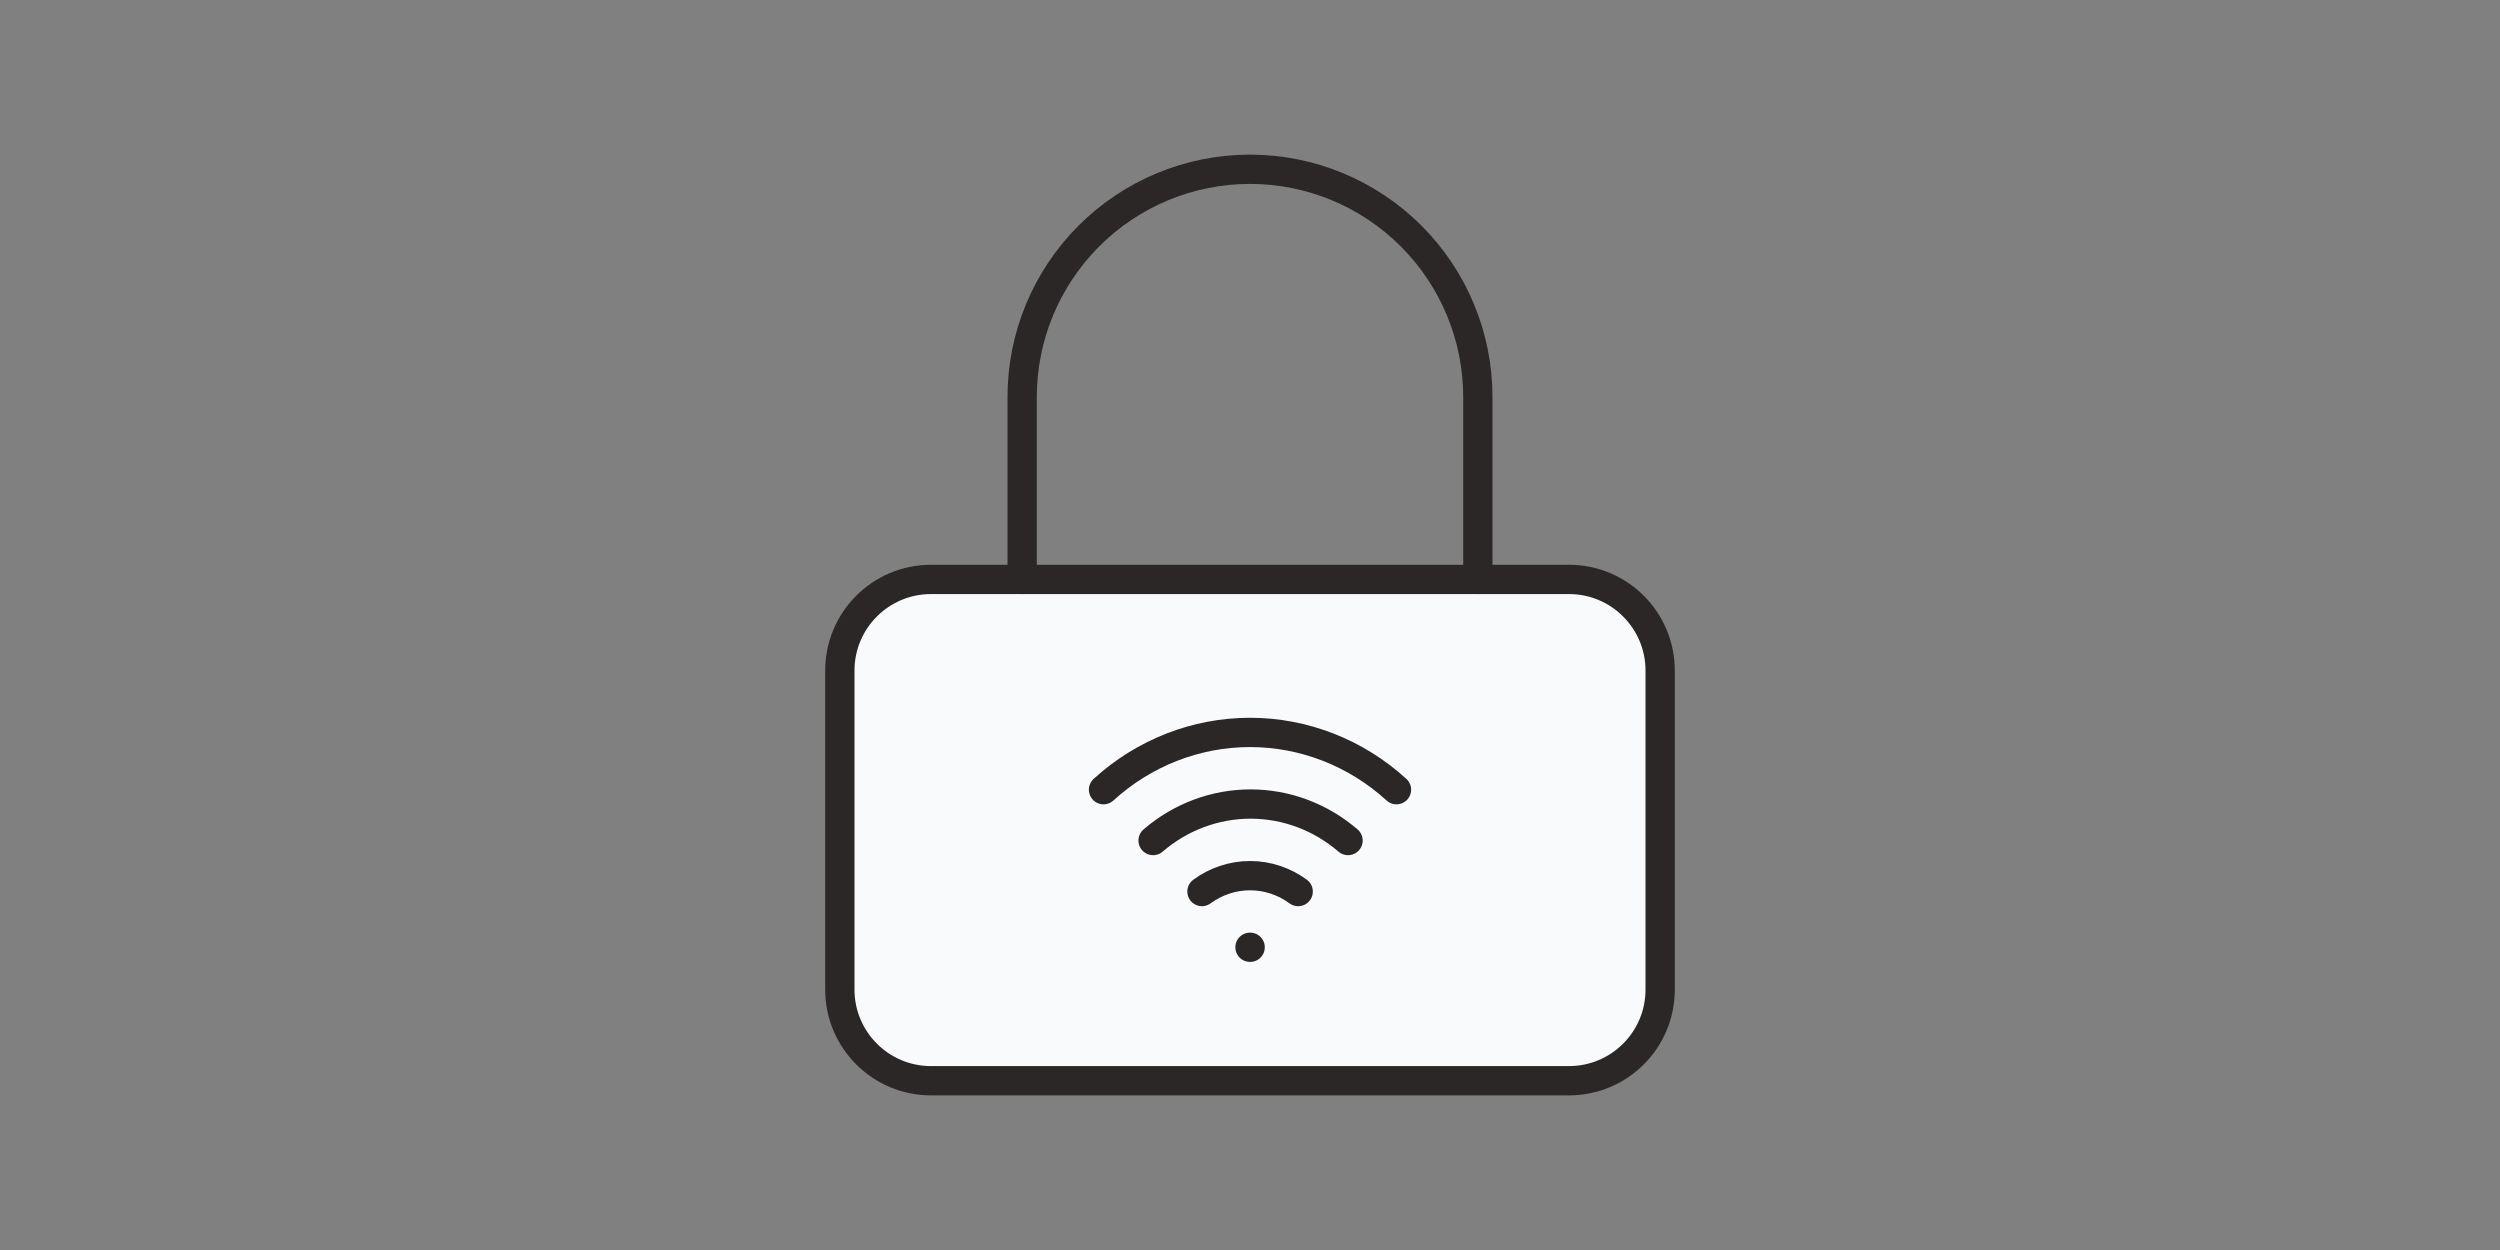 <svg width="256" height="128" viewBox="0 0 256 128" fill="none" xmlns="http://www.w3.org/2000/svg">
<rect x="0" y="0" width="256" height="128" fill="#808080" stroke="none"/>
<path d="M160.667 59.333H95.333C90.179 59.333 86 63.512 86 68.667V101.333C86 106.488 90.179 110.667 95.333 110.667H160.667C165.821 110.667 170 106.488 170 101.333V68.667C170 63.512 165.821 59.333 160.667 59.333Z" fill="#F9FAFC" stroke="#2B2727" stroke-width="3" stroke-linecap="round" stroke-linejoin="round"/>
<path d="M104.667 59.333V40.667C104.667 34.478 107.125 28.543 111.501 24.168C115.877 19.792 121.812 17.333 128 17.333C134.188 17.333 140.123 19.792 144.499 24.168C148.875 28.543 151.333 34.478 151.333 40.667V59.333" stroke="#2B2727" stroke-width="3" stroke-linecap="round" stroke-linejoin="round"/>
<path d="M118.076 86.071C120.878 83.656 124.41 82.334 128.057 82.334C131.704 82.334 135.235 83.656 138.038 86.071M113 80.864C117.143 77.085 122.477 75 128 75C133.523 75 138.857 77.085 143 80.864M123.08 91.294C124.52 90.236 126.242 89.667 128.007 89.667C129.773 89.667 131.495 90.236 132.934 91.294M128 97H128.014" stroke="#2B2727" stroke-width="3" stroke-linecap="round" stroke-linejoin="round"/>
</svg>
